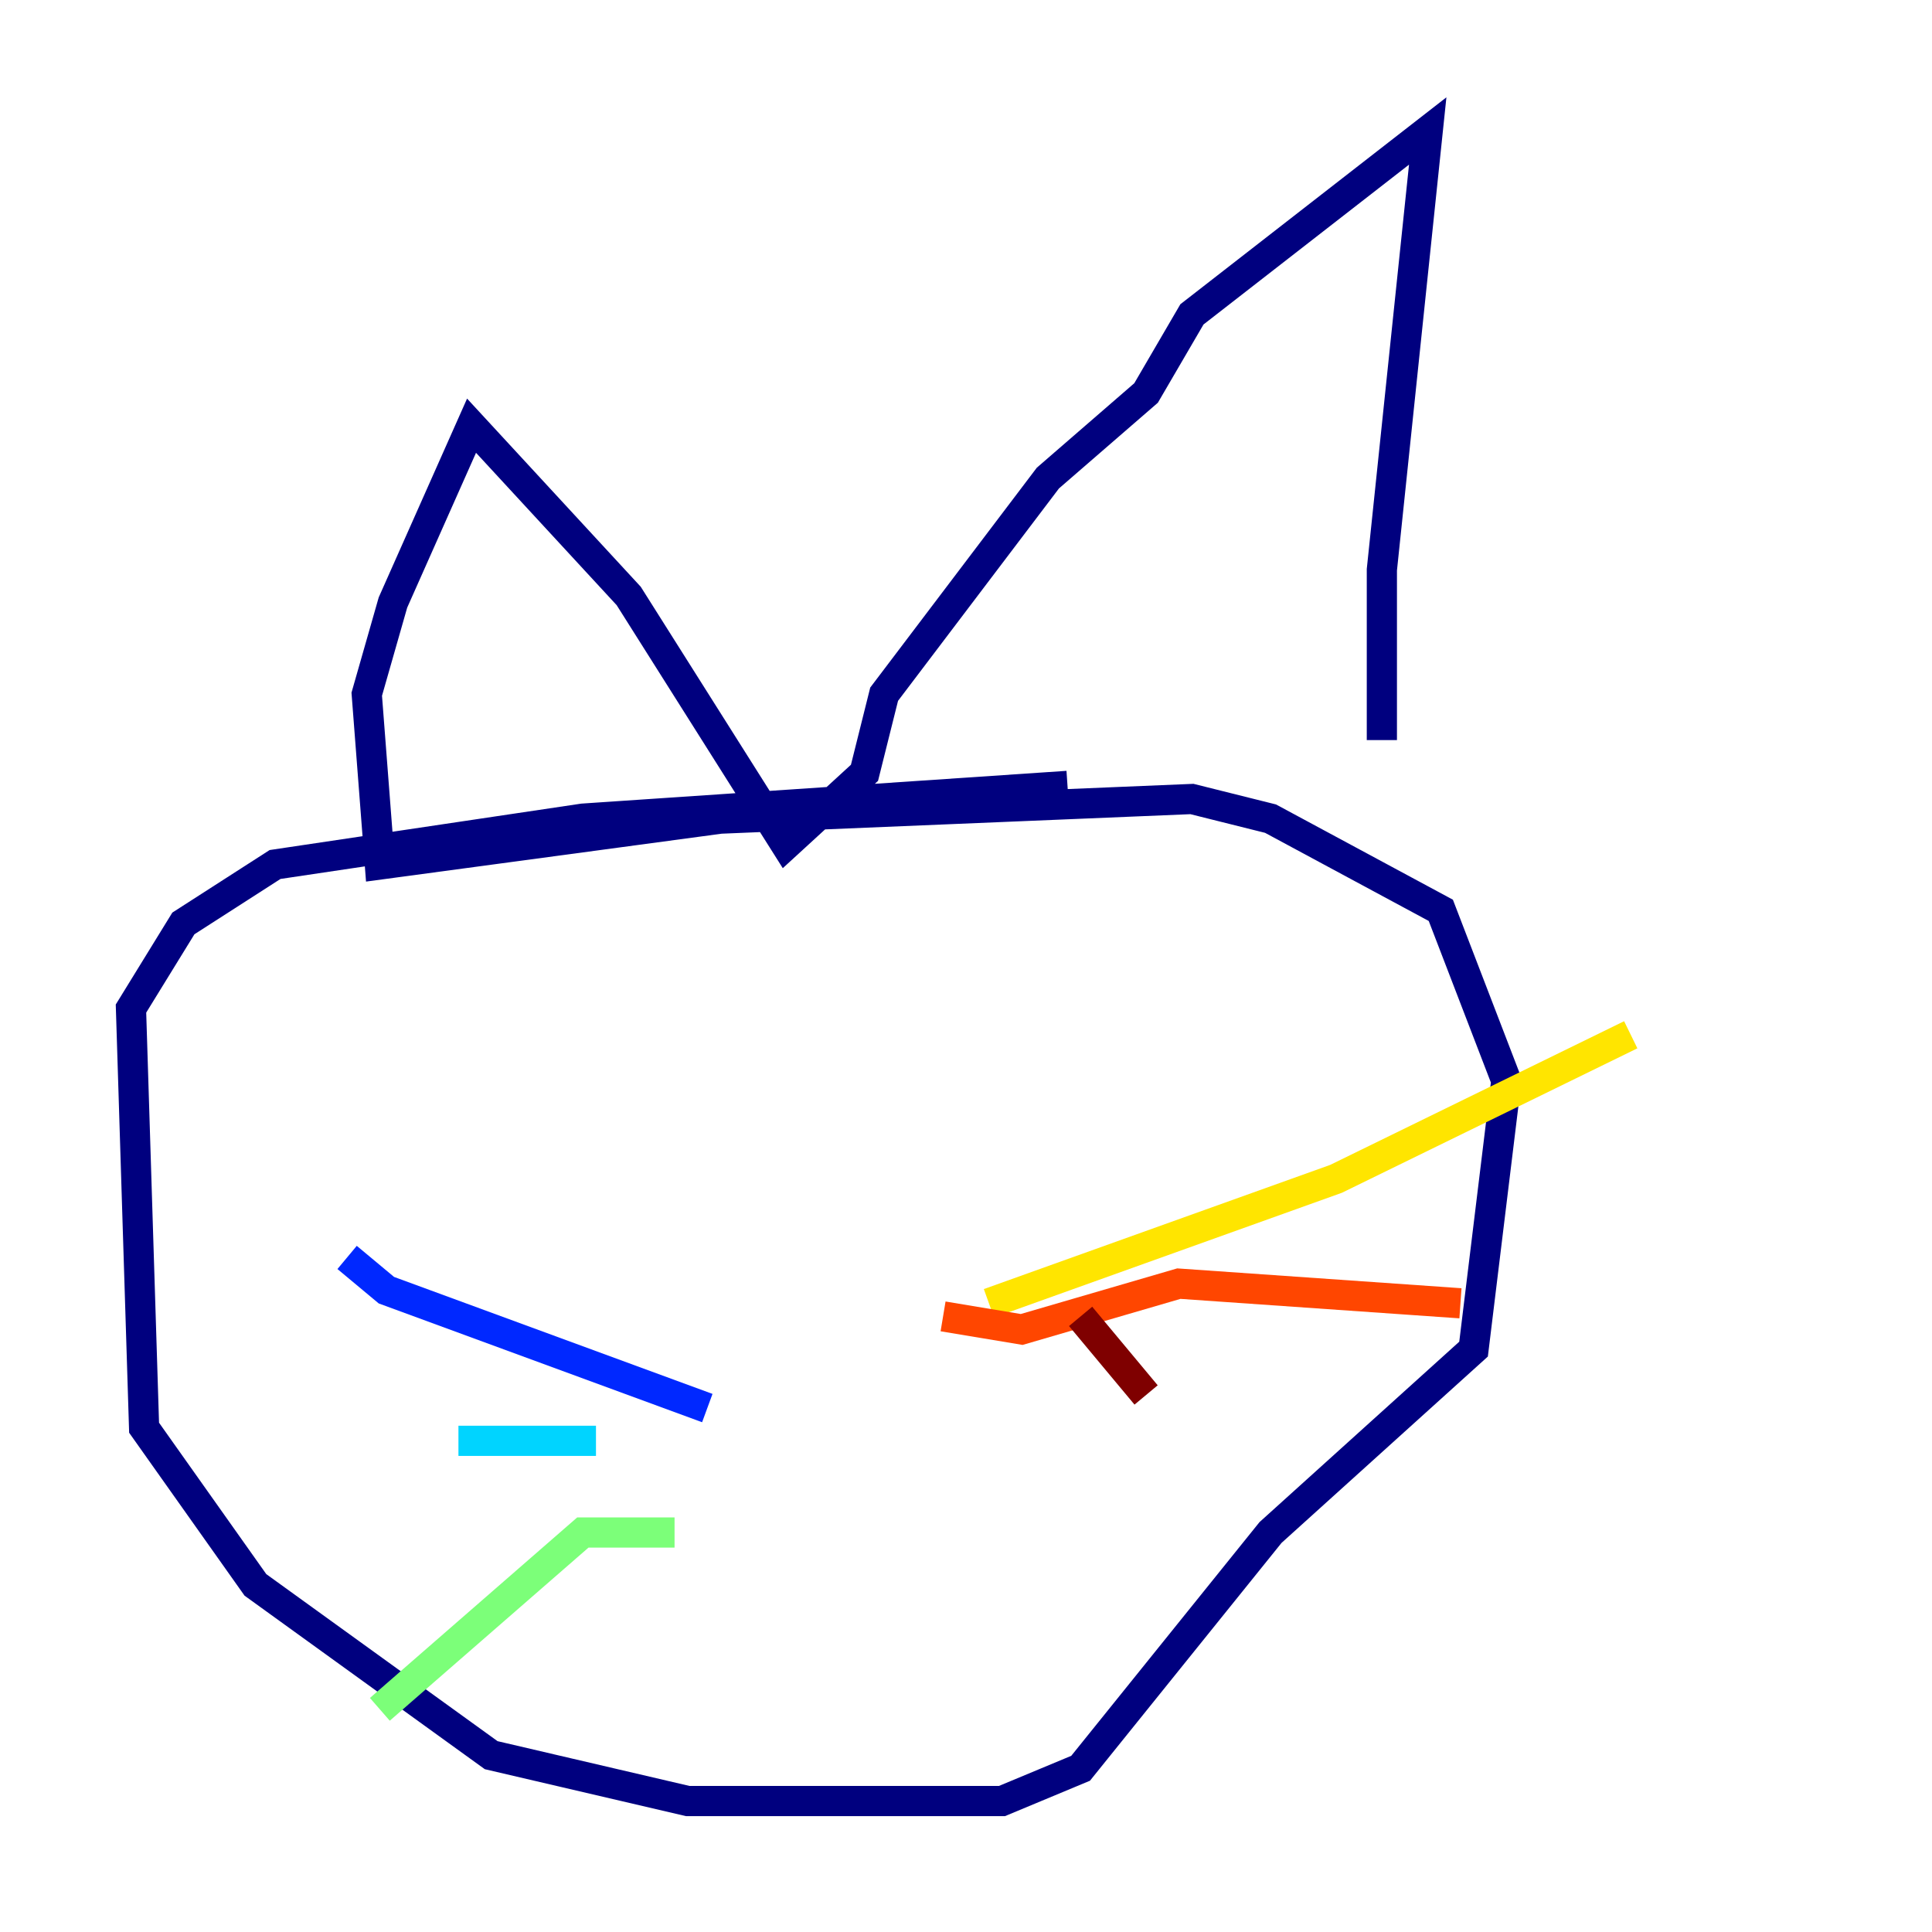 <?xml version="1.0" encoding="utf-8" ?>
<svg baseProfile="tiny" height="128" version="1.2" viewBox="0,0,128,128" width="128" xmlns="http://www.w3.org/2000/svg" xmlns:ev="http://www.w3.org/2001/xml-events" xmlns:xlink="http://www.w3.org/1999/xlink"><defs /><polyline fill="none" points="70.725,52.068 38.617,54.237 18.224,57.275 12.149,61.18 8.678,66.82 9.546,94.59 16.922,105.003 32.542,116.285 45.559,119.322 66.386,119.322 71.593,117.153 84.176,101.532 97.627,89.383 99.797,71.593 95.458,60.312 84.176,54.237 78.969,52.936 47.729,54.237 25.166,57.275 24.298,45.993 26.034,39.919 31.241,28.203 41.654,39.485 52.068,55.973 57.275,51.2 58.576,45.993 69.424,31.675 75.932,26.034 78.969,20.827 94.59,8.678 91.552,37.749 91.552,49.031" stroke="#00007f" stroke-width="2" /><polyline fill="none" points="46.861,93.288 25.6,85.478 22.997,83.308" stroke="#0028ff" stroke-width="2" /><polyline fill="none" points="39.485,95.458 30.373,95.458" stroke="#00d4ff" stroke-width="2" /><polyline fill="none" points="44.691,101.532 38.617,101.532 25.166,113.248" stroke="#7cff79" stroke-width="2" /><polyline fill="none" points="65.519,86.346 88.515,78.102 108.041,68.556" stroke="#ffe500" stroke-width="2" /><polyline fill="none" points="62.481,87.214 67.688,88.081 78.102,85.044 96.759,86.346" stroke="#ff4600" stroke-width="2" /><polyline fill="none" points="71.593,87.214 75.932,92.42" stroke="#7f0000" stroke-width="2" /></svg>